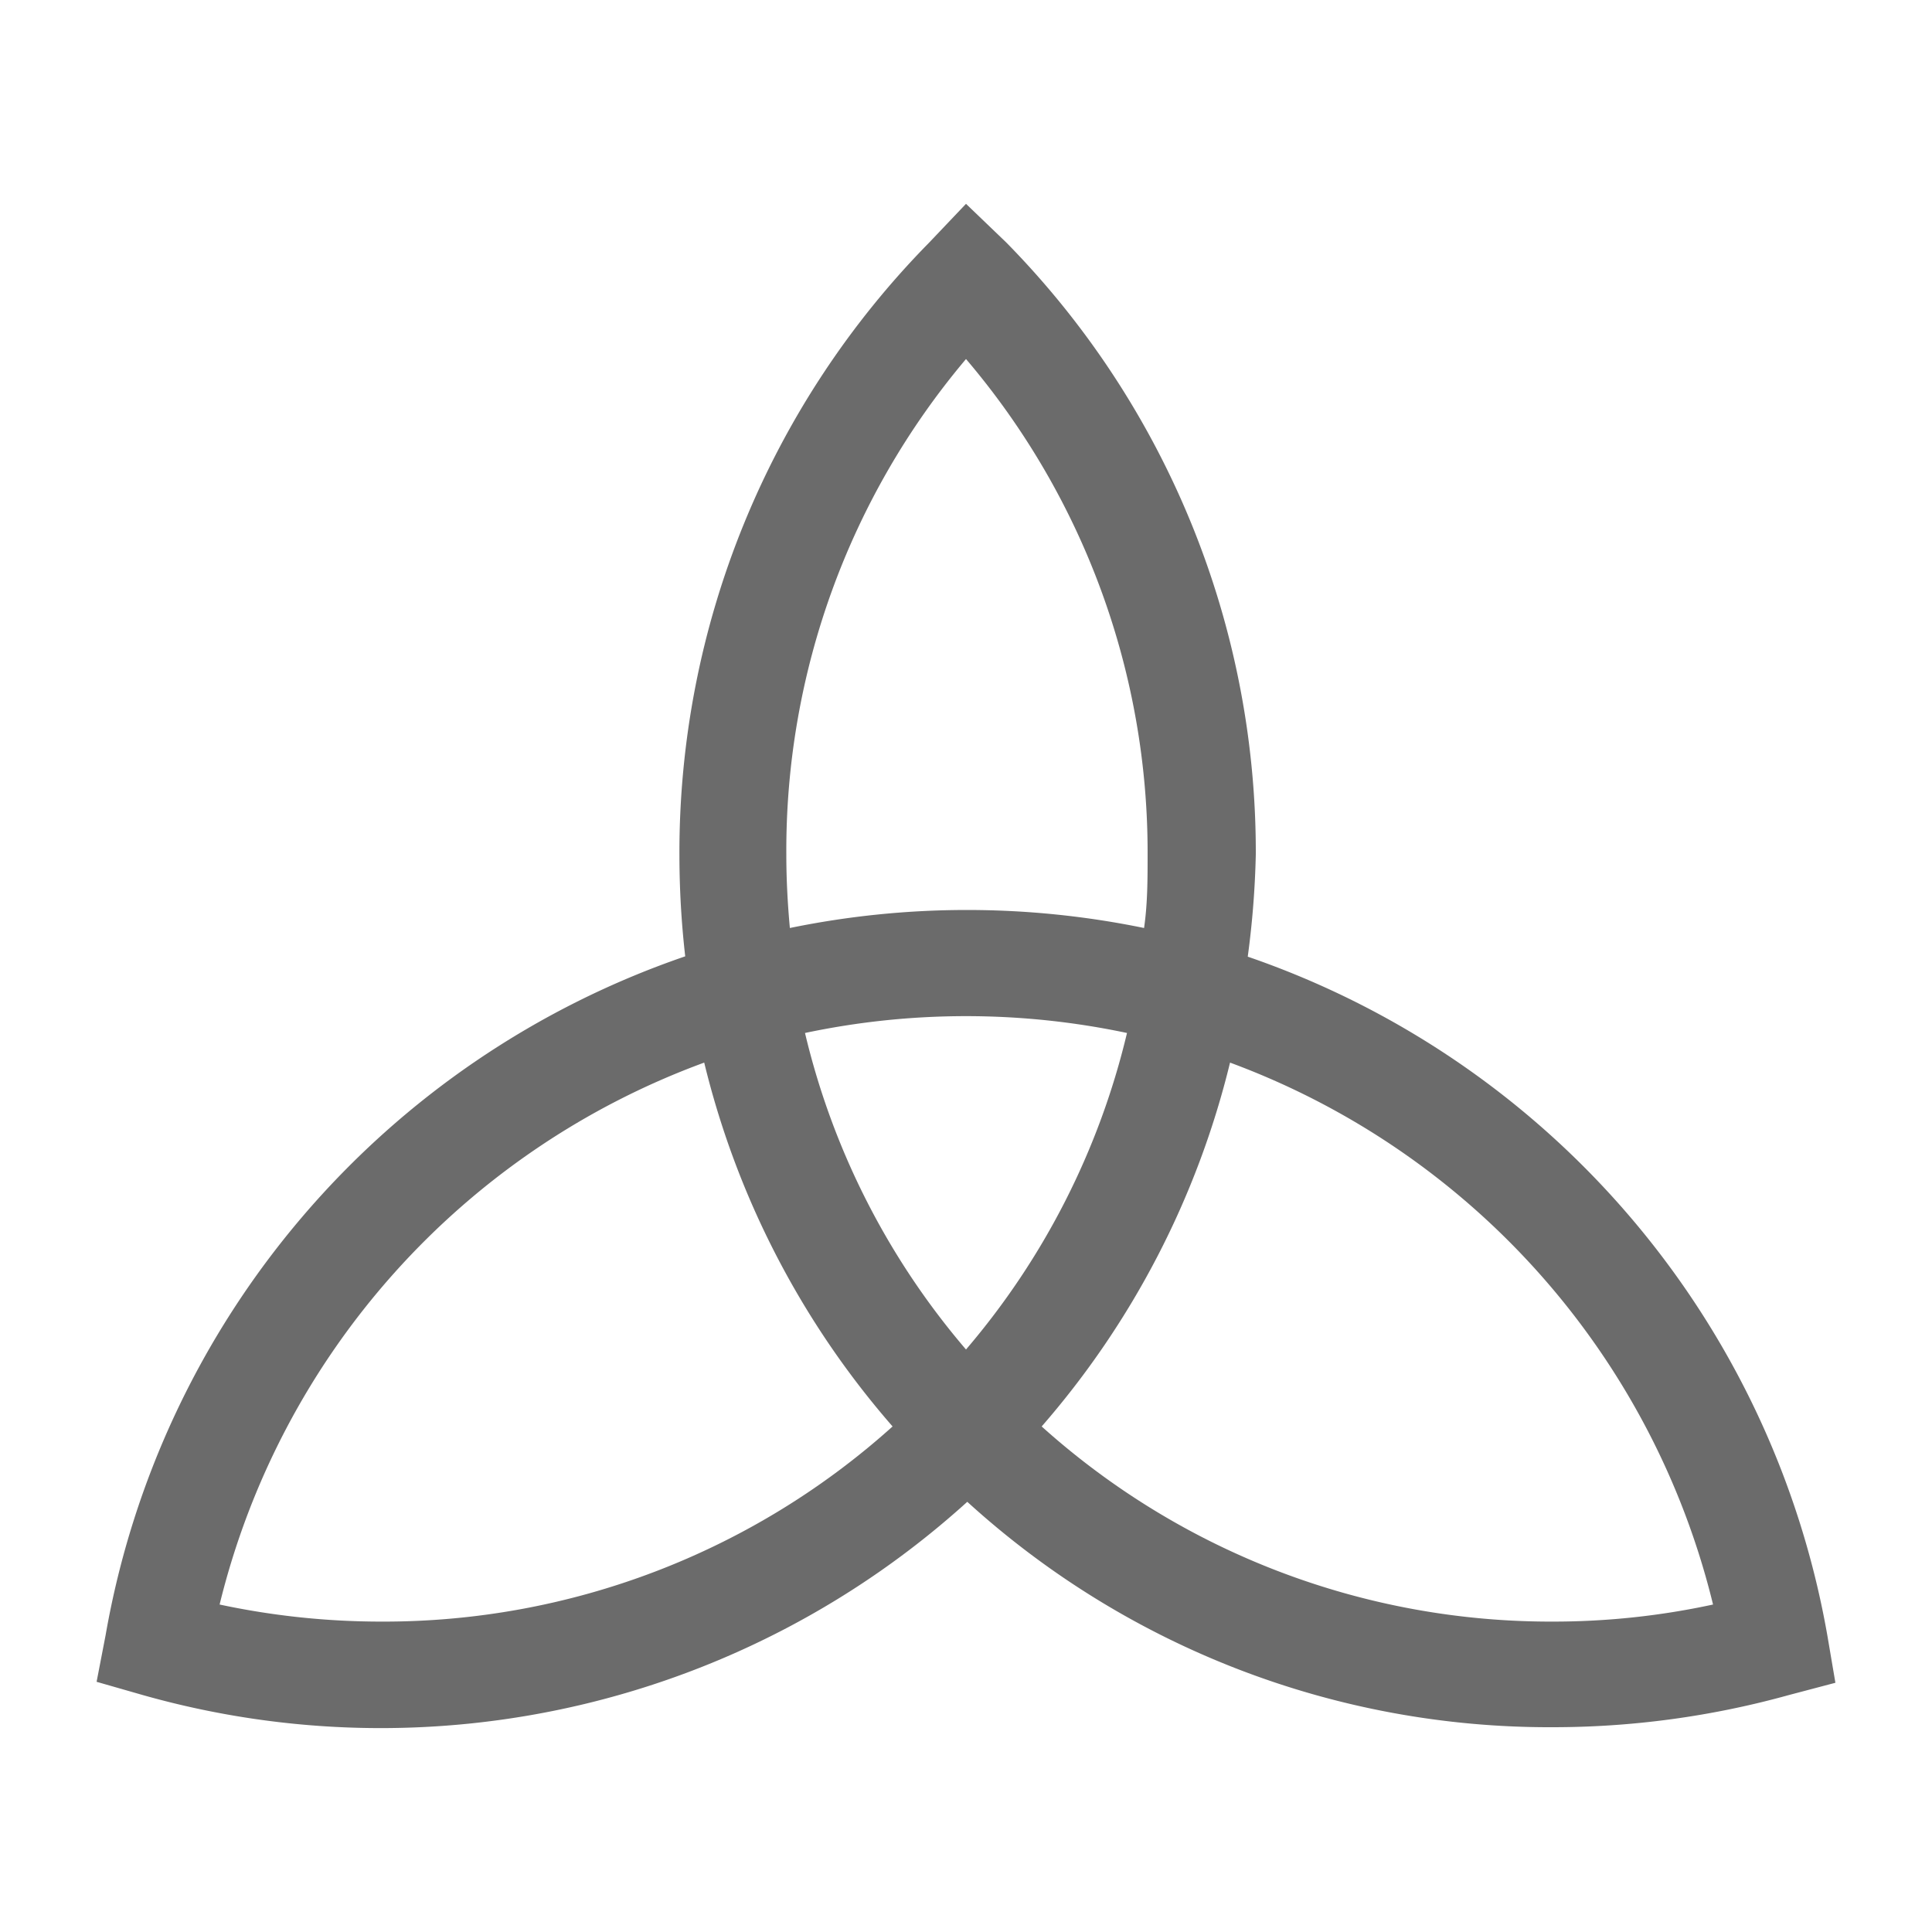 <svg id="Layer_1" data-name="Layer 1" xmlns="http://www.w3.org/2000/svg" viewBox="0 0 60 60"><defs><style>.cls-1{fill:#6b6b6b;}</style></defs><path class="cls-1" d="M56.75,50.79a27.28,27.28,0,0,0-18-21.08A28.12,28.12,0,0,0,39,26.53a27,27,0,0,0-7.75-19L30,6.33,28.85,7.54a27,27,0,0,0-7.75,19,27.9,27.9,0,0,0,.18,3.16,27.23,27.23,0,0,0-18,21.08L3,52.23l1.43.41a27.12,27.12,0,0,0,25.61-6,26.84,26.84,0,0,0,18.19,7,27.4,27.4,0,0,0,7.33-1L57,52.26ZM30,41.91a23.42,23.42,0,0,1-5-9.83,24.17,24.17,0,0,1,10,0A23.48,23.48,0,0,1,30,41.91Zm0-30.76a23.62,23.62,0,0,1,5.64,15.38c0,.77,0,1.53-.11,2.29a27.3,27.3,0,0,0-11,0c-.07-.76-.11-1.52-.11-2.28A23.66,23.66,0,0,1,30,11.15ZM6.82,49.83A24,24,0,0,1,21.87,33,26.81,26.81,0,0,0,27.72,44.3a23.62,23.62,0,0,1-15.88,6.06A24,24,0,0,1,6.82,49.83Zm41.41.53A23.64,23.64,0,0,1,32.35,44.3,26.87,26.87,0,0,0,38.2,33a24,24,0,0,1,15,16.83A23.44,23.44,0,0,1,48.23,50.36Z"/></svg>